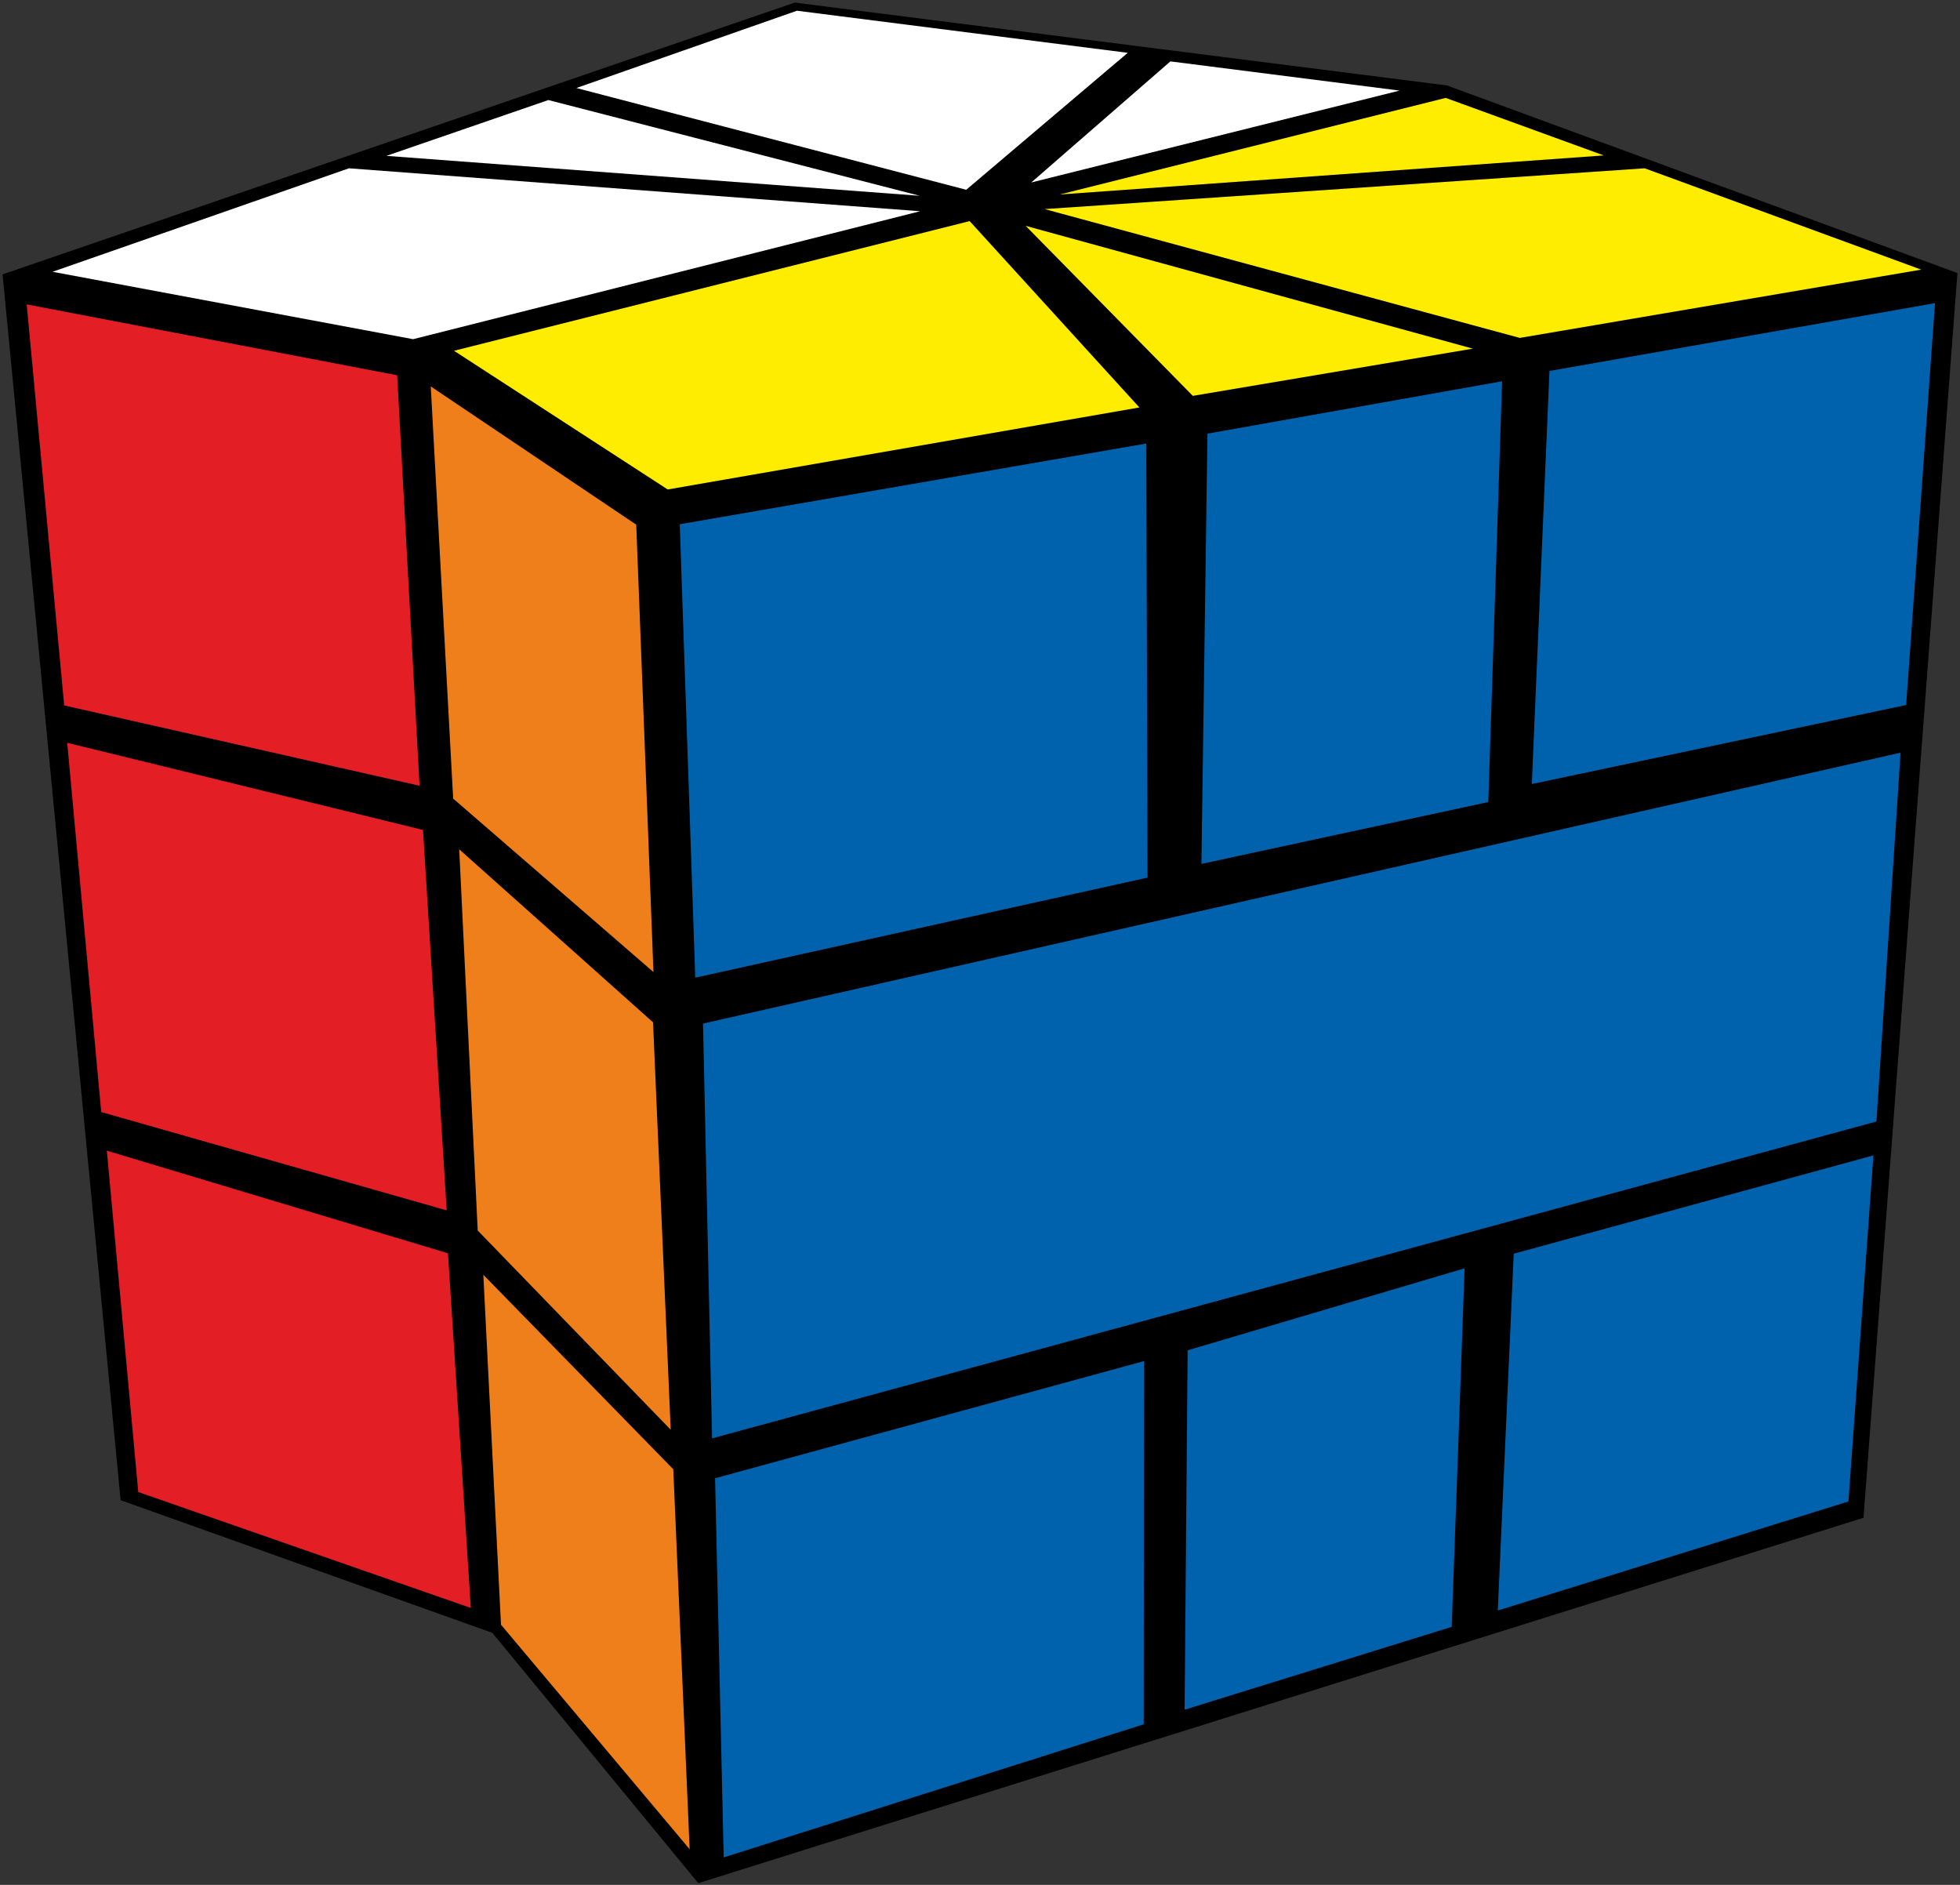 <?xml version="1.0" encoding="UTF-8"?>
<svg width="104px" height="100px" viewBox="0 0 104 100" version="1.1" xmlns="http://www.w3.org/2000/svg" xmlns:xlink="http://www.w3.org/1999/xlink">
    <rect x="0" y="0" width="104" height="100" fill="#333333" stroke="none"/>
    <title>square_1_4</title>
    <g id="square" stroke="none" stroke-width="1" fill="none" fill-rule="evenodd">
        <g id="square_1_4" fill-rule="nonzero">
            <polygon id="Path" fill="#000000" points="0.137 14.556 42.171 0.137 76.777 4.533 103.863 14.487 98.88 80.524 37.051 99.909 26.126 86.629 6.4 79.59"></polygon>
            <polygon id="Path" fill="#FFED00" points="51.451 11.731 60.457 21.617 35.429 25.968 24.091 18.61"></polygon>
            <polygon id="Path" fill="#FFED00" points="87.269 8.929 101.943 14.305 80.64 17.927 55.429 11.093"></polygon>
            <polygon id="Path" fill="#FFFFFF" points="42.286 0.569 59.84 2.802 51.269 10.068 30.583 4.67"></polygon>
            <polygon id="Path" fill="#FFFFFF" points="18.514 8.929 48.823 11.207 21.92 17.995 2.789 14.419"></polygon>
            <polygon id="Path" fill="#FFED00" points="54.423 11.982 78.149 18.497 63.291 21.002"></polygon>
            <polygon id="Path" fill="#FFED00" points="76.709 5.194 85.097 8.246 56.229 10.319"></polygon>
            <polygon id="Path" fill="#FFFFFF" points="62.103 3.257 74.263 4.806 54.72 9.681"></polygon>
            <polygon id="Path" fill="#FFFFFF" points="29.097 5.308 48.8 10.387 20.503 8.269"></polygon>
            <polygon id="Path" fill="#E31E24" points="1.417 16.15 21.074 19.909 22.263 41.686 3.406 37.426"></polygon>
            <polygon id="Path" fill="#0062AC" points="36.069 27.813 60.823 23.531 60.891 46.56 36.891 51.868"></polygon>
            <polygon id="Path" fill="#E31E24" points="5.669 61.048 23.771 66.492 24.983 85.308 7.337 79.157"></polygon>
            <polygon id="Path" fill="#EF7F1A" points="25.646 67.631 35.726 77.95 36.594 98.109 26.583 86.196"></polygon>
            <polygon id="Path" fill="#EF7F1A" points="22.857 20.501 33.76 27.836 34.674 51.572 24.046 42.369"></polygon>
            <polygon id="Path" fill="#EF7F1A" points="24.366 45.057 34.651 54.237 35.589 75.854 25.349 65.285"></polygon>
            <polygon id="Path" fill="#E31E24" points="3.566 39.408 22.446 44.032 23.703 64.214 5.371 58.998"></polygon>
            <polygon id="Path" fill="#0062AC" points="64.069 23.007 79.703 20.228 78.971 42.551 63.749 45.831"></polygon>
            <polygon id="Path" fill="#0062AC" points="82.217 19.681 102.674 16.082 101.143 37.403 81.28 41.595"></polygon>
            <polygon id="Path" fill="#0062AC" points="37.943 78.428 60.709 72.21 60.686 91.481 38.4 98.542"></polygon>
            <polygon id="Path" fill="#0062AC" points="80.32 66.515 99.406 61.298 98.08 79.658 79.474 85.444"></polygon>
            <polygon id="Path" fill="#0062AC" points="77.714 67.289 77.029 86.31 62.857 90.706 63.017 71.64"></polygon>
            <polygon id="Path" fill="#0062AC" points="37.303 54.305 100.846 39.932 99.566 59.499 37.783 76.31"></polygon>
        </g>
    </g>
</svg>
